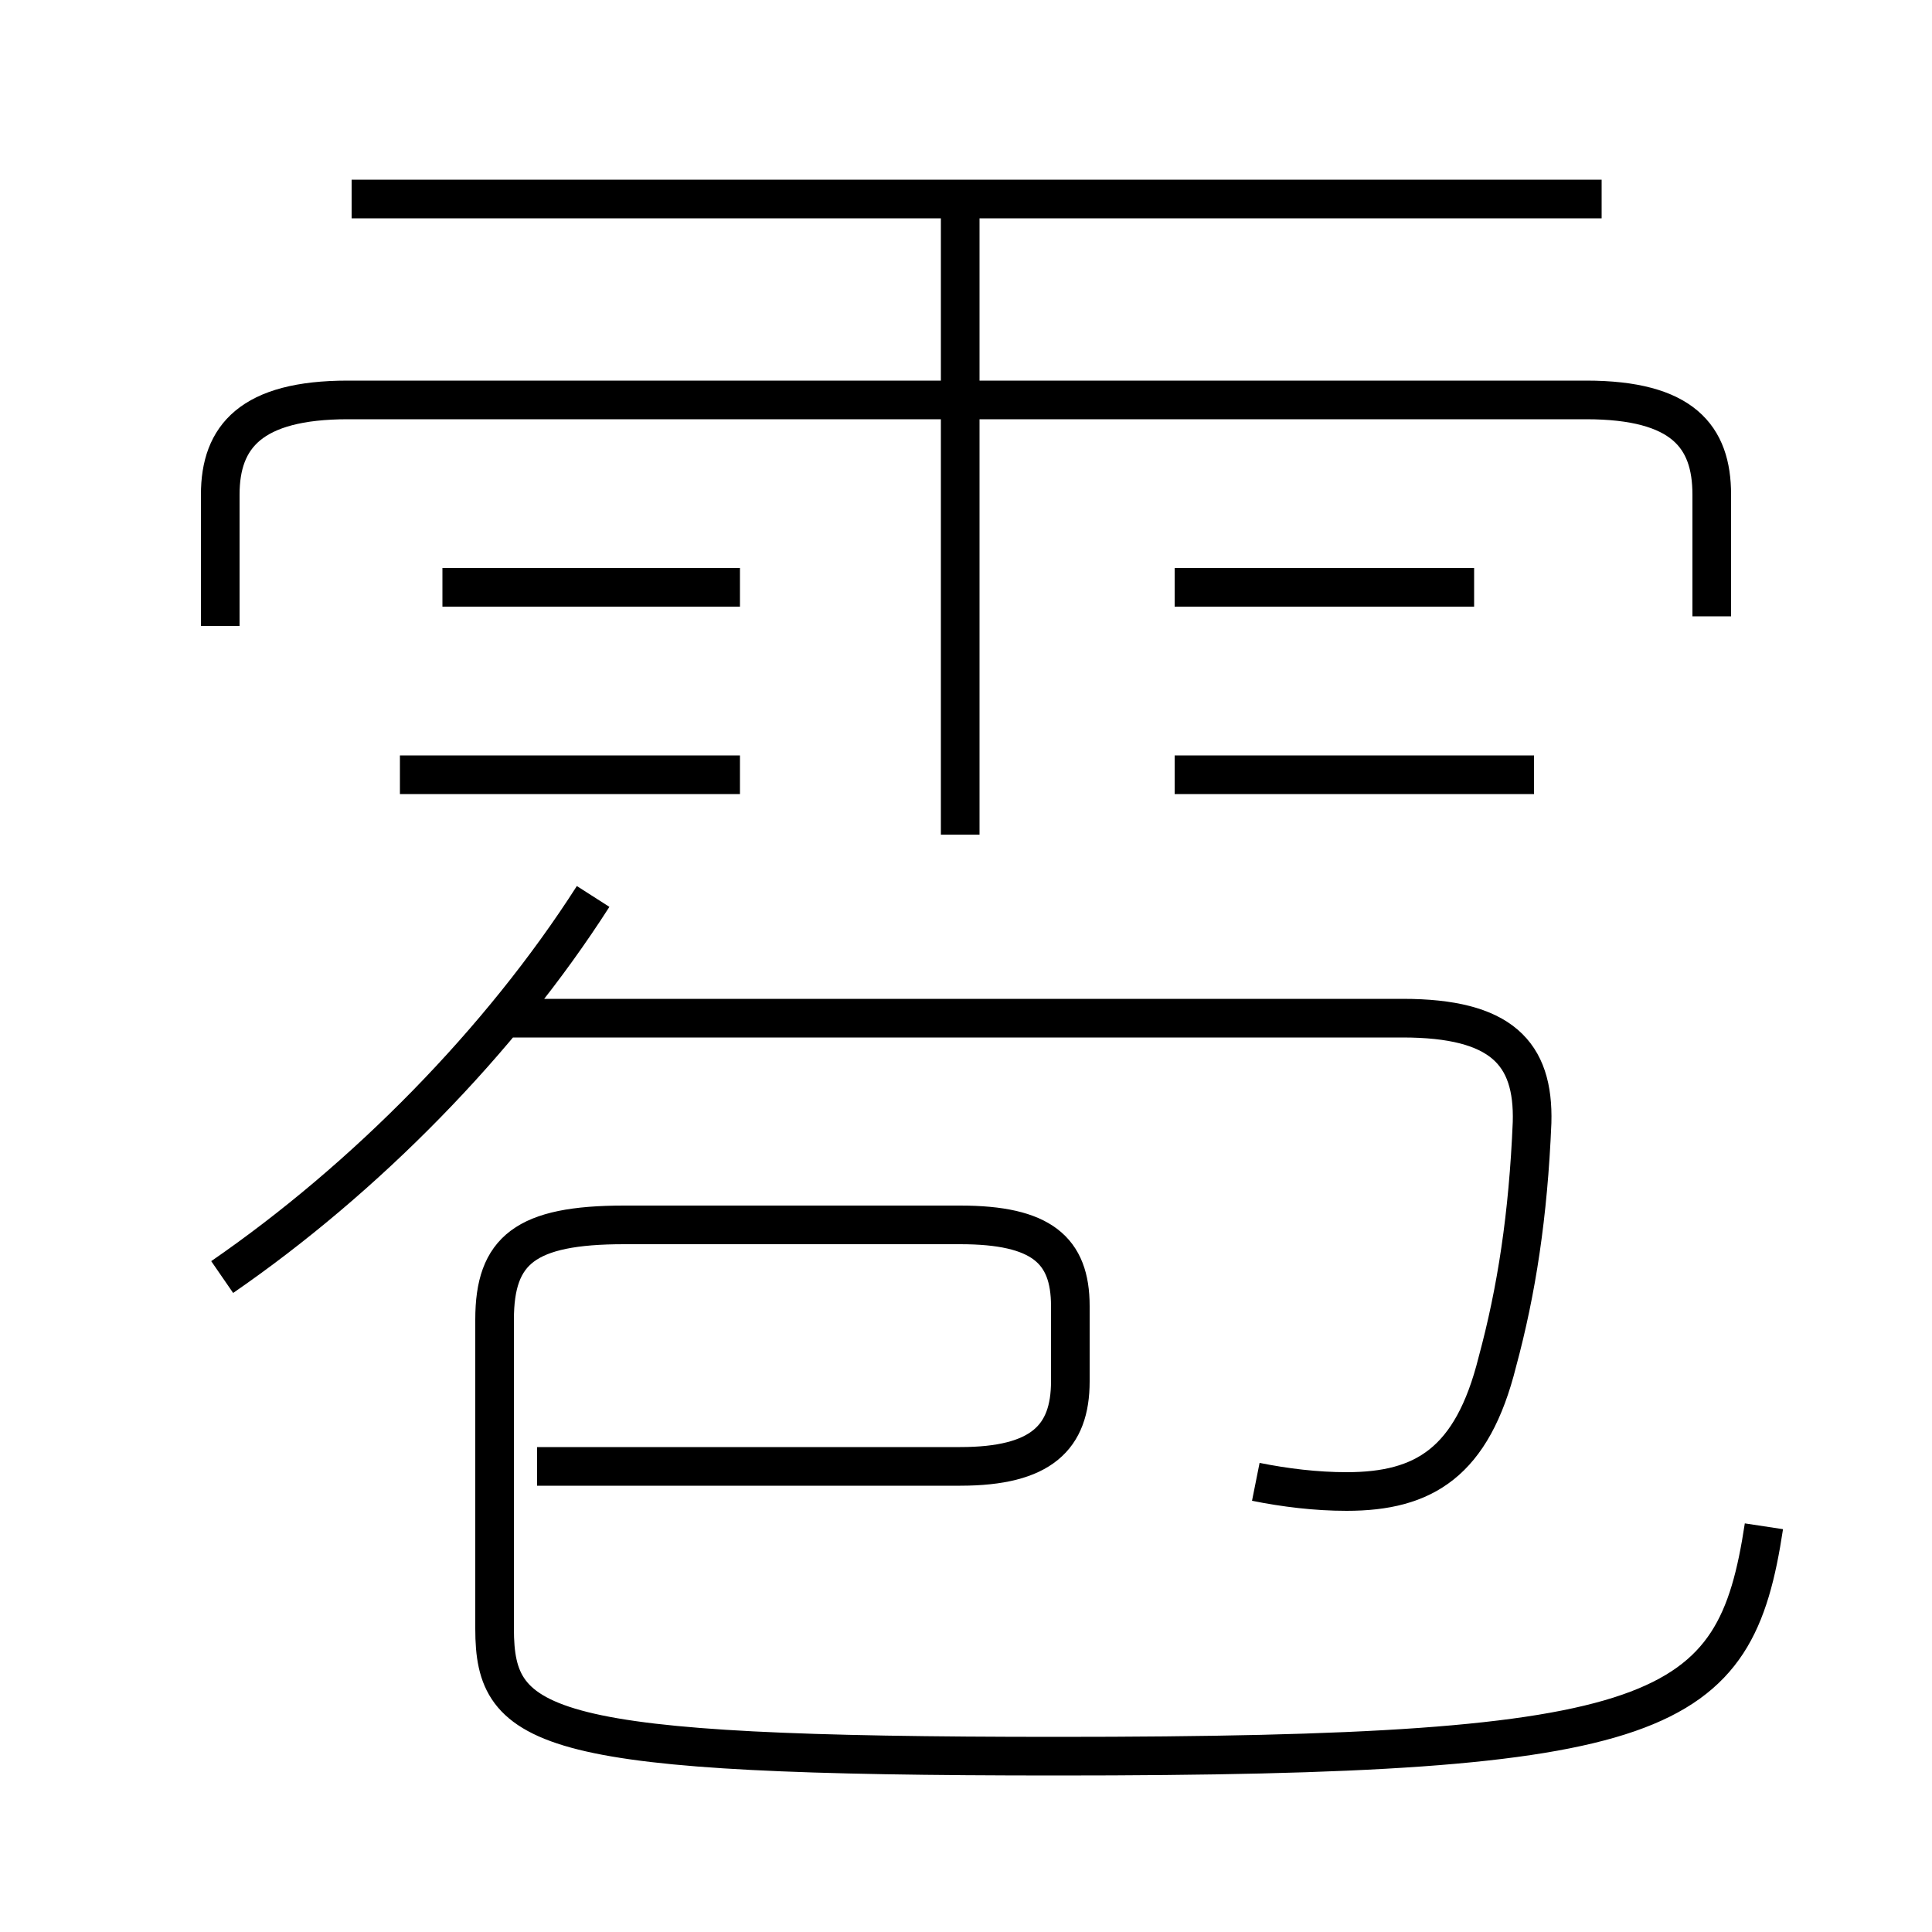 <?xml version='1.0' encoding='utf8'?>
<svg viewBox="0.0 -6.0 50.0 50.0" version="1.1" xmlns="http://www.w3.org/2000/svg">
<rect x="0.0" y="-6.0" width="50.0" height="50.0" fill="#808080" stroke="none"/>
<rect x="-1000" y="-1000" width="2000" height="2000" stroke="white" fill="white"/>
<g style="fill:white;stroke:#000000;  stroke-width:1">
<path d="M 45.65 -4.5 C 44.9 0.45 43.15 1.45 27.35 1.45 C 14.05 1.45 12.8 0.8 12.8 -1.85 L 12.8 -9.85 C 12.8 -11.65 13.6 -12.3 16.15 -12.3 L 24.85 -12.3 C 26.95 -12.3 27.7 -11.65 27.7 -10.2 L 27.7 -8.25 C 27.7 -6.8 26.95 -6.05 24.85 -6.05 L 13.9 -6.05 M 5.75 -10.95 C 9.45 -13.5 12.95 -17.05 15.35 -20.8 M 32.5 -5.65 C 33.25 -5.5 34.05 -5.4 34.85 -5.4 C 36.85 -5.4 38.1 -6.15 38.75 -8.75 C 39.25 -10.6 39.55 -12.55 39.65 -14.95 C 39.7 -16.75 38.85 -17.65 36.3 -17.65 L 12.85 -17.65 M 19.15 -23.95 L 10.35 -23.95 M 19.15 -28.8 L 11.45 -28.8 M 24.85 -22.4 L 24.85 -38.75 M 44.3 -28.05 L 44.3 -31.2 C 44.3 -32.7 43.55 -33.65 41.05 -33.65 L 9.0 -33.65 C 6.5 -33.65 5.7 -32.7 5.7 -31.2 L 5.7 -27.8 M 39.7 -23.95 L 30.4 -23.95 M 38.15 -28.8 L 30.4 -28.8 M 41.45 -38.85 L 9.1 -38.85" transform="translate(0.0 38.0)" />
</g>
</svg>